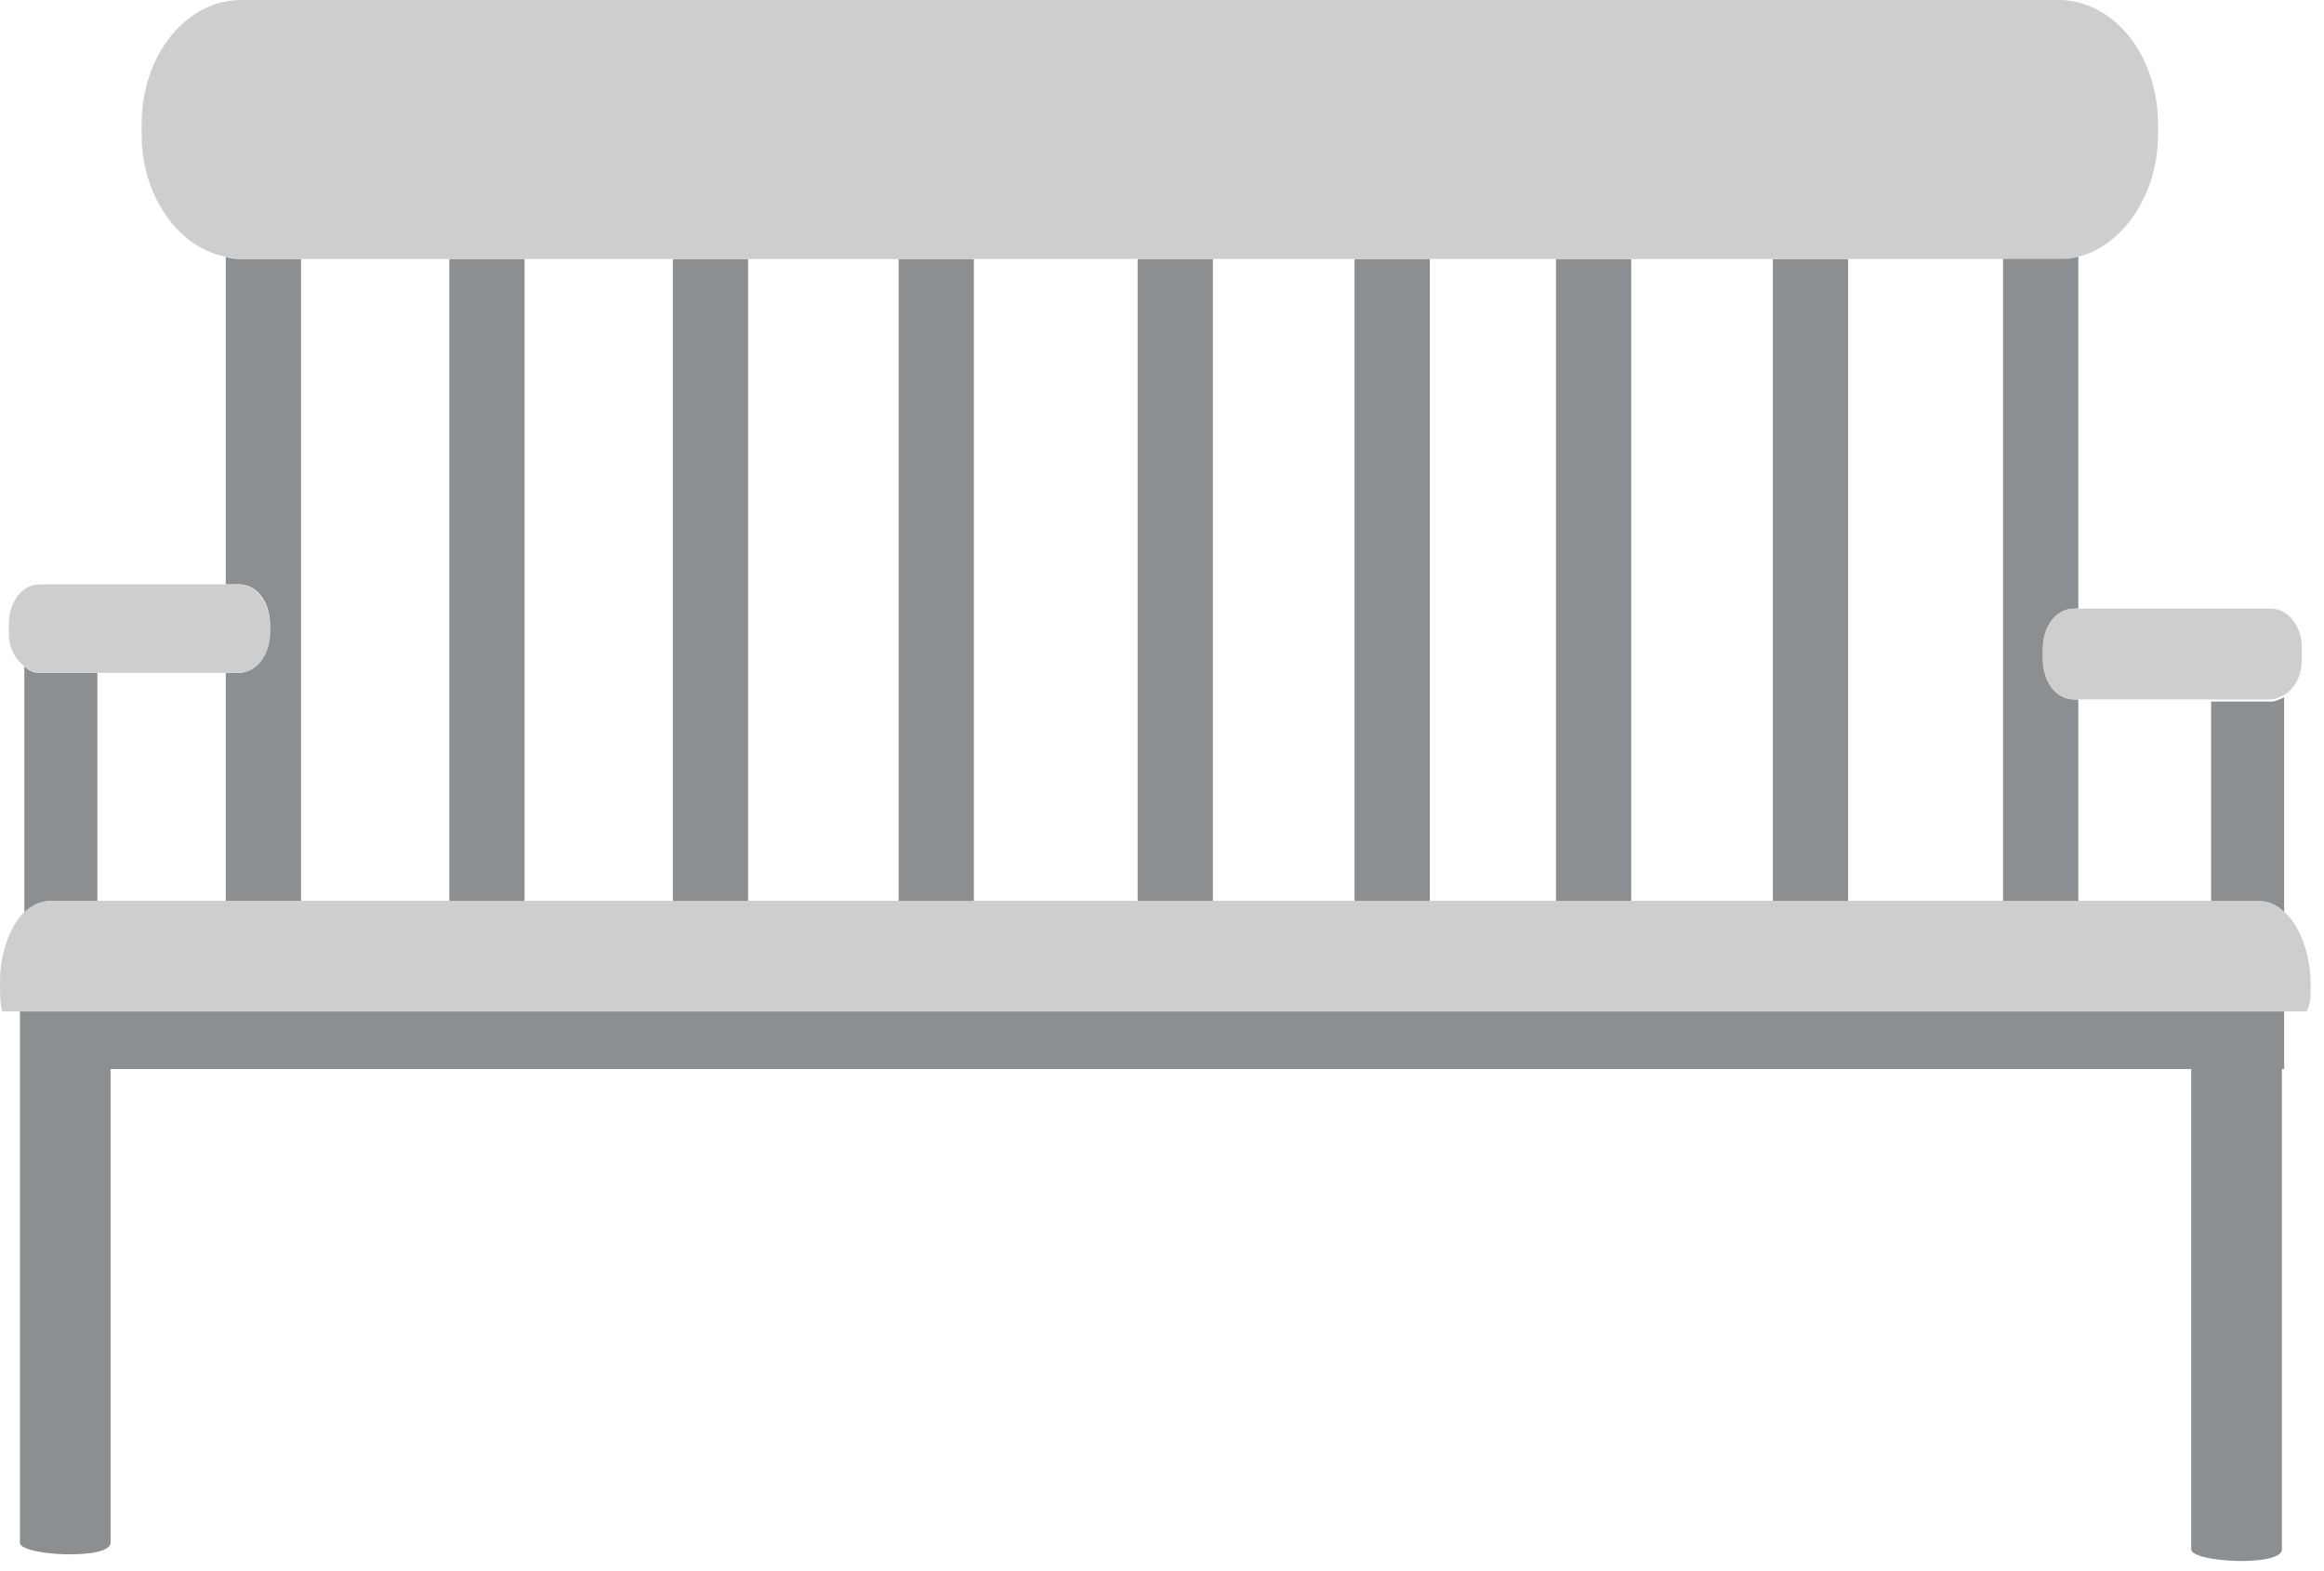 <svg width="105" height="71" viewBox="0 0 105 71" fill="none" xmlns="http://www.w3.org/2000/svg">
<g clip-path="url(#clip0_74_3263)">
<path d="M4.4 40.7V30.4H1.8C1.5 30.4 1.3 30.3 1.1 30.1V41.3C1.5 40.9 1.9 40.7 2.4 40.7H4.4Z" fill="#8B8F91"/>
<path d="M99.9 31.6V40.8H102.1C102.5 40.8 102.9 41 103.2 41.3V31.5C103 31.6 102.8 31.7 102.6 31.7H99.9V31.6Z" fill="#8B8F91"/>
<path d="M12.2 28.2V28.6C12.2 29.6 11.5 30.4 10.8 30.4H10.2V40.7H13.6V11.7H10.9C10.7 11.7 10.5 11.7 10.2 11.6V26.4H10.8C11.6 26.4 12.2 27.2 12.2 28.2Z" fill="#8B8F91"/>
<path d="M54.8 11.7H51.4V40.7V40.8H54.8V40.7V11.7Z" fill="#8B8F91"/>
<path d="M33.8 11.7H30.4V40.7V40.8H33.8V40.7V11.7Z" fill="#8B8F91"/>
<path d="M73.7 11.7H70.3V40.8H73.7V11.7Z" fill="#8B8F91"/>
<path d="M83.5 11.7H80.1V40.8H83.5V11.7Z" fill="#8B8F91"/>
<path d="M64.6 11.7H61.2V40.8H64.6V11.7Z" fill="#8B8F91"/>
<path d="M44 11.7H40.6V40.8H44V11.7Z" fill="#8B8F91"/>
<path d="M23.7 11.7H20.3V40.8H23.7V11.7Z" fill="#8B8F91"/>
<path d="M90.5 11.7V40.8H93.9V31.6H93.7C92.9 31.6 92.3 30.8 92.3 29.8V29.3C92.3 28.3 92.9 27.5 93.7 27.5H93.9V11.5C93.6 11.6 93.3 11.6 93 11.6H90.5V11.7Z" fill="#8B8F91"/>
<path d="M0.9 45.8V69.7C0.9 70.3 5 70.5 5 69.7V48.3H99V70C99 70.6 103.1 70.8 103.1 70V48.3H103.2V45.8V45.7H0.9V45.8Z" fill="#8B8F91"/>
<path d="M104.4 44.5C104.4 43.1 103.9 41.8 103.2 41.2C102.9 40.9 102.5 40.7 102.1 40.7H99.9H93.9H90.5H83.4H80H73.6H70.2H64.5H61.1H54.7H51.3H44H40.6H33.8H30.4H23.6H20.2H13.4H10H4.4H2.3C1.8 40.7 1.4 40.9 1 41.3C0.4 42 0 43.1 0 44.4C0 44.8 0 45.3 0.1 45.7H0.8H103.1H104.2C104.4 45.4 104.4 45 104.4 44.5Z" fill="#CECECE"/>
<path d="M13.6 11.7H20.4H23.8H30.6H34H40.8H44H51.4H54.8H61.2H64.6H70.3H73.7H80.1H83.5H90.6H93C93.3 11.7 93.6 11.7 93.9 11.6C95.9 11.1 97.5 8.8 97.5 6.1V5.6C97.5 2.5 95.5 0 93 0H10.9C8.4 0 6.4 2.5 6.4 5.6V6.1C6.4 8.9 8.1 11.2 10.2 11.6C10.4 11.6 10.6 11.7 10.9 11.7H13.6Z" fill="#CECECE"/>
<path d="M4.4 30.4H10.2H10.8C11.6 30.4 12.2 29.6 12.2 28.6V28.2C12.2 27.2 11.5 26.4 10.8 26.4H10.2H1.8C1 26.4 0.4 27.2 0.4 28.2V28.6C0.4 29.3 0.7 29.8 1.1 30.1C1.3 30.3 1.6 30.4 1.8 30.4H4.4Z" fill="#CECECE"/>
<path d="M92.3 29.3V29.8C92.3 30.8 92.9 31.6 93.7 31.6H93.9H99.9H102.6C102.8 31.6 103 31.5 103.2 31.4C103.7 31.1 104 30.5 104 29.8V29.3C104 28.3 103.4 27.5 102.6 27.5H93.9H93.7C92.9 27.5 92.3 28.3 92.3 29.3Z" fill="#CECECE"/>
</g>
<defs>
<clipPath id="clip0_74_3263">
<rect width="104.4" height="70.6" fill="white"/>
</clipPath>
</defs>
</svg>
